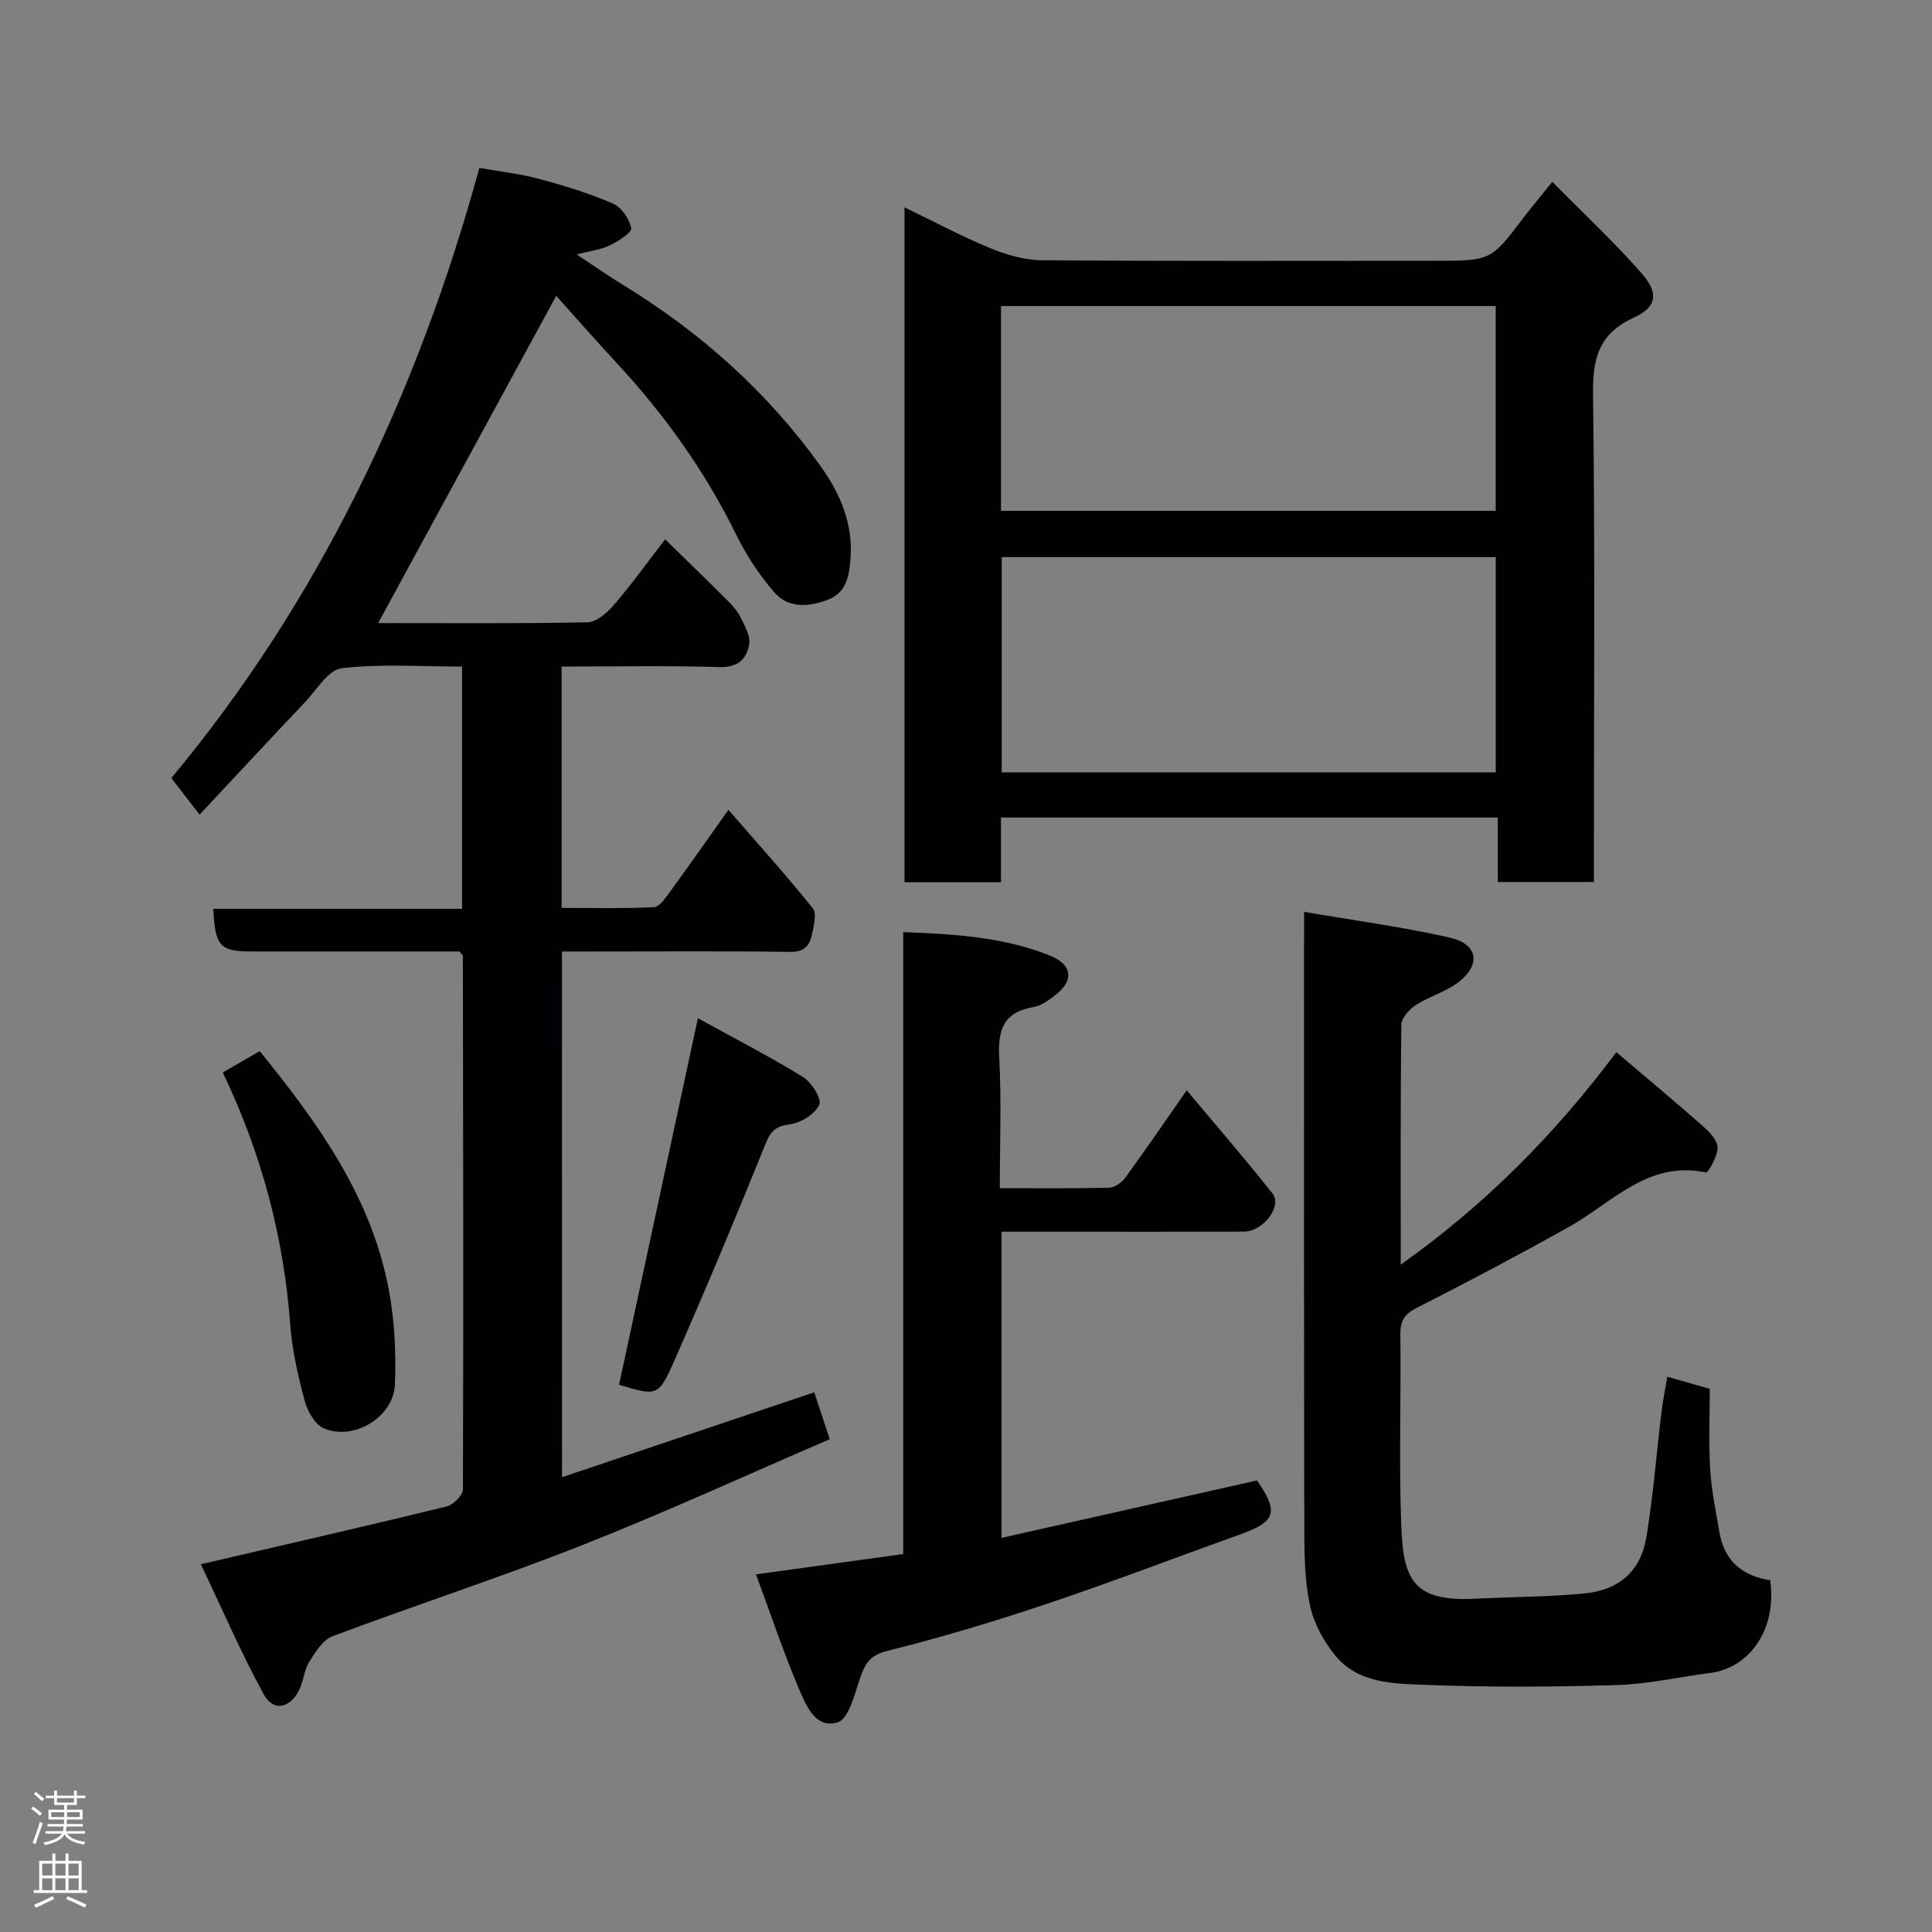 <svg enable-background="new 0 0 400 400" viewBox="0 0 400 400" xmlns="http://www.w3.org/2000/svg"><rect x="0" y="0" width="400" height="400" fill="#808080" stroke="none"/><g fill="#010103"><path d="m116.36 305.84c17.72-5.96 34.92-11.76 52.22-17.58 1 3.01 2.01 6.08 3.21 9.71-17 7.32-33.88 15.08-51.14 21.89-17.1 6.75-34.6 12.45-51.82 18.91-1.98.74-3.5 3.23-4.76 5.21-1.01 1.59-1.18 3.7-1.94 5.48-1.8 4.18-5.46 5.1-7.51 1.36-4.7-8.59-8.59-17.63-13.04-26.96 17.98-4.18 34.46-7.95 50.88-11.96 1.38-.34 3.37-2.3 3.38-3.51.13-36.83.05-73.66-.01-110.49 0-.13-.19-.25-.71-.91-10.35 0-21.13 0-31.91 0-3.67 0-7.33 0-11 0-6.68 0-7.64-.99-8.06-8.83h51.52c0-16.88 0-33.26 0-50.15-8.4 0-16.76-.61-24.93.34-2.77.32-5.18 4.49-7.6 7.04-7.19 7.58-14.29 15.23-21.82 23.27-2.02-2.61-3.72-4.81-5.85-7.57 30.29-36.33 50.83-79.07 63.78-126.33 4.26.76 8.44 1.22 12.46 2.3 5.16 1.39 10.32 2.97 15.21 5.09 1.75.76 3.41 3.19 3.76 5.11.17.91-2.7 2.7-4.45 3.55-1.85.89-4.01 1.13-6.85 1.86 3.53 2.33 6.5 4.41 9.58 6.3 16.14 9.86 30.01 22.25 41 37.64 4.02 5.63 6.74 11.93 6.11 19.29-.32 3.73-.95 6.89-4.82 8.33-3.94 1.46-8.09 1.71-10.96-1.62-3.06-3.55-5.75-7.58-7.81-11.8-6.47-13.22-14.91-24.99-24.89-35.75-4.27-4.6-8.4-9.33-12.43-13.81-12.4 22.81-24.63 45.27-36.87 67.75 14.09 0 28.72.13 43.33-.16 1.87-.04 4.08-1.96 5.48-3.59 3.62-4.21 6.87-8.73 10.61-13.59 4.45 4.35 8.8 8.56 13.08 12.84 1.03 1.03 2.02 2.21 2.64 3.5.81 1.68 1.95 3.66 1.69 5.32-.49 3.12-2.32 4.9-6.18 4.79-10.79-.32-21.59-.11-32.66-.11v49.97c6.29 0 12.72.16 19.12-.15 1.16-.06 2.39-1.92 3.3-3.16 3.94-5.4 7.77-10.88 12.11-16.99 5.96 6.87 11.91 13.45 17.45 20.36.89 1.11.22 3.73-.18 5.56-.48 2.16-1.58 3.53-4.41 3.49-13.83-.19-27.66-.08-41.5-.08-1.82 0-3.64 0-5.82 0 .01 35.98.01 71.71.01 108.84z"/><path d="m321.39 37.64c6.6 6.69 12.88 12.55 18.52 18.97 3.56 4.06 3.11 6.99-1.63 9.15-7.37 3.35-8.57 8.57-8.46 16.05.43 31.64.18 63.3.18 94.94v5.86c-6.57 0-12.96 0-19.9 0 0-4.31 0-8.71 0-13.35-34.47 0-68.39 0-102.86 0v13.4c-6.92 0-13.31 0-19.97 0 0-46.33 0-92.58 0-139.73 6.05 2.92 11.74 5.97 17.68 8.42 3.38 1.39 7.16 2.51 10.77 2.53 27.15.21 54.3.11 81.45.11 11.54 0 11.52-.01 18.37-9.07 1.79-2.34 3.7-4.59 5.85-7.28zm-11.71 122.27c0-15.15 0-29.86 0-44.56-34.35 0-68.38 0-102.28 0v44.56zm-.01-54.15c0-14.37 0-28.41 0-42.39-34.37 0-68.4 0-102.42 0v42.39z"/><path d="m270 188.79c10.61 1.82 20.46 3.13 30.11 5.32 5.82 1.32 6.59 5.45 2 9.12-2.61 2.08-6.11 3-8.95 4.84-1.36.88-3 2.68-3.02 4.08-.21 16.32-.13 32.65-.13 49.68 17.46-12.38 31.92-26.98 44.64-43.99 6.08 5.17 12.13 10.21 18.03 15.42 1.31 1.15 2.94 2.89 2.93 4.34-.01 1.8-1.93 5.24-2.43 5.14-12-2.51-19.33 6.23-28.25 11.22-10.38 5.81-20.91 11.39-31.52 16.77-2.59 1.31-3.51 2.65-3.48 5.52.16 13.16-.31 26.35.18 39.49.41 10.99 2.26 15.91 15.13 15.26 7.59-.38 15.21-.36 22.76-1.09 7.31-.7 11.75-4.72 12.89-11.77 1.39-8.56 2.07-17.23 3.11-25.84.29-2.4.79-4.78 1.21-7.26 2.98.85 5.62 1.61 8.78 2.51 0 5.32-.25 10.98.08 16.6.26 4.37 1.18 8.71 1.91 13.05 1 5.93 4.7 9.09 10.52 9.96 1.49 10.79-4.82 18.22-12.26 19.18-6.48.84-12.93 2.33-19.43 2.53-13.15.4-26.34.48-39.49-.03-6.69-.26-14.13-.22-18.94-6.17-2.38-2.94-4.39-6.64-5.17-10.3-1.09-5.11-1.16-10.49-1.17-15.76-.08-40.17-.05-80.33-.05-120.5.01-1.79.01-3.61.01-7.32z"/><path d="m207 246c8 0 15.31.09 22.62-.1 1.16-.03 2.63-1.08 3.37-2.09 4.22-5.79 8.27-11.71 12.71-18.07 6.04 7.22 12.07 14.16 17.76 21.37 2.07 2.62-1.96 7.87-5.89 7.88-12.33.04-24.65.02-36.98.02-4.31 0-8.61 0-13.24 0v63.39c17.72-3.98 35.23-7.92 52.9-11.89 4.53 6.55 3.94 8.51-3.43 11.15-13.32 4.77-26.53 9.85-39.94 14.35-10.93 3.67-22.01 7.01-33.19 9.79-3.84.95-4.72 2.95-5.75 6.03-1.06 3.18-2.27 8.05-4.5 8.76-4.57 1.45-6.56-3.5-8.03-6.94-3.17-7.46-5.74-15.17-8.89-23.7 10.51-1.45 20.26-2.79 30.48-4.2 0-42.79 0-85.52 0-128.76 10.63.38 20.7 1.02 30.23 4.79 4.93 1.95 5.21 5.31 1 8.46-1.29.97-2.77 2.02-4.3 2.27-6.2 1.04-7.37 4.78-7.05 10.49.48 8.75.12 17.57.12 27z"/><path d="m46.13 222.04c2.68-1.55 5.17-2.98 7.64-4.41 11.7 14.4 22.2 28.99 26.22 46.94 1.6 7.13 2.07 14.7 1.78 22.02-.28 6.87-8.54 11.74-14.69 9.15-1.84-.77-3.41-3.53-3.99-5.68-1.38-5.17-2.6-10.47-3-15.79-1.34-18.11-5.89-35.31-13.96-52.23z"/><path d="m128.17 286.7c5.42-25.19 10.76-50.05 16.32-75.88 7.22 3.97 14.64 7.79 21.74 12.14 1.78 1.09 3.95 4.54 3.4 5.75-.88 1.93-3.77 3.74-6.02 4.05-2.92.4-4.01 1.3-5.11 4.05-6.08 15.07-12.35 30.06-18.9 44.94-3.29 7.44-3.61 7.3-11.43 4.95z"/></g><path d="m6.44 374.46.42-.45c.65.47 1.27.95 1.85 1.44l-.45.49c-.65-.56-1.25-1.06-1.82-1.48m.93 7.33-.63-.26c.55-1.36 1.05-2.8 1.52-4.33.19.1.38.19.59.27-.46 1.29-.95 2.73-1.48 4.32m-.38-10.38.44-.42c.43.34 1.01.82 1.74 1.44l-.49.49c-.53-.51-1.09-1.01-1.69-1.51m2.5.35h1.72v-1.04h.59v1.04h3.52v-1.04h.59v1.04h1.75v.53h-1.75v1.42h-2.03v.97h3.22v2.03h-3.24c0 .35-.01.66-.03.93h3.32v.53h-3.37c-.03.27-.08.58-.15.94h3.96v.53h-3.71c.67.92 1.93 1.48 3.79 1.68-.13.24-.23.44-.29.59-2.13-.38-3.48-1.08-4.04-2.12-.43.97-1.77 1.72-4.03 2.23-.09-.19-.2-.37-.33-.55 2.1-.42 3.37-1.03 3.81-1.83h-3.36v-.53h3.58c.08-.29.13-.61.16-.94h-3.33v-.53h3.39c.02-.27.04-.58.04-.93h-3.23v-2.03h3.25v-.97h-2.07v-1.42h-1.73zm1.12 3.44v1h2.65c.01-.3.02-.44.01-.4v-.25-.35zm1.19-2h3.52v-.91h-3.52zm4.71 2h-2.63v.59c0 .16-.01.28-.01.4h2.64z" fill="#fcfafa"/><path d="m13.56 383.74h.63v1.52h2.72v6.07h1.13v.6h-11.06v-.6h1.13v-6.07h2.73v-1.52h.63v1.52h2.1v-1.52zm-2.69 8.83.38.56c-1.24.63-2.53 1.25-3.85 1.85-.1-.21-.21-.42-.34-.63 1.36-.55 2.63-1.15 3.81-1.78m-2.13-4.27h2.1v-2.45h-2.1zm0 3.04h2.1v-2.46h-2.1zm2.72-3.04h2.1v-2.45h-2.1zm0 3.04h2.1v-2.46h-2.1zm6.07 3.6c-1.41-.71-2.7-1.3-3.86-1.78l.35-.56c1.45.62 2.75 1.19 3.88 1.72zm-1.25-9.09h-2.1v2.45h2.1zm-2.09 5.49h2.1v-2.46h-2.1z" fill="#fcfafa"/></svg>